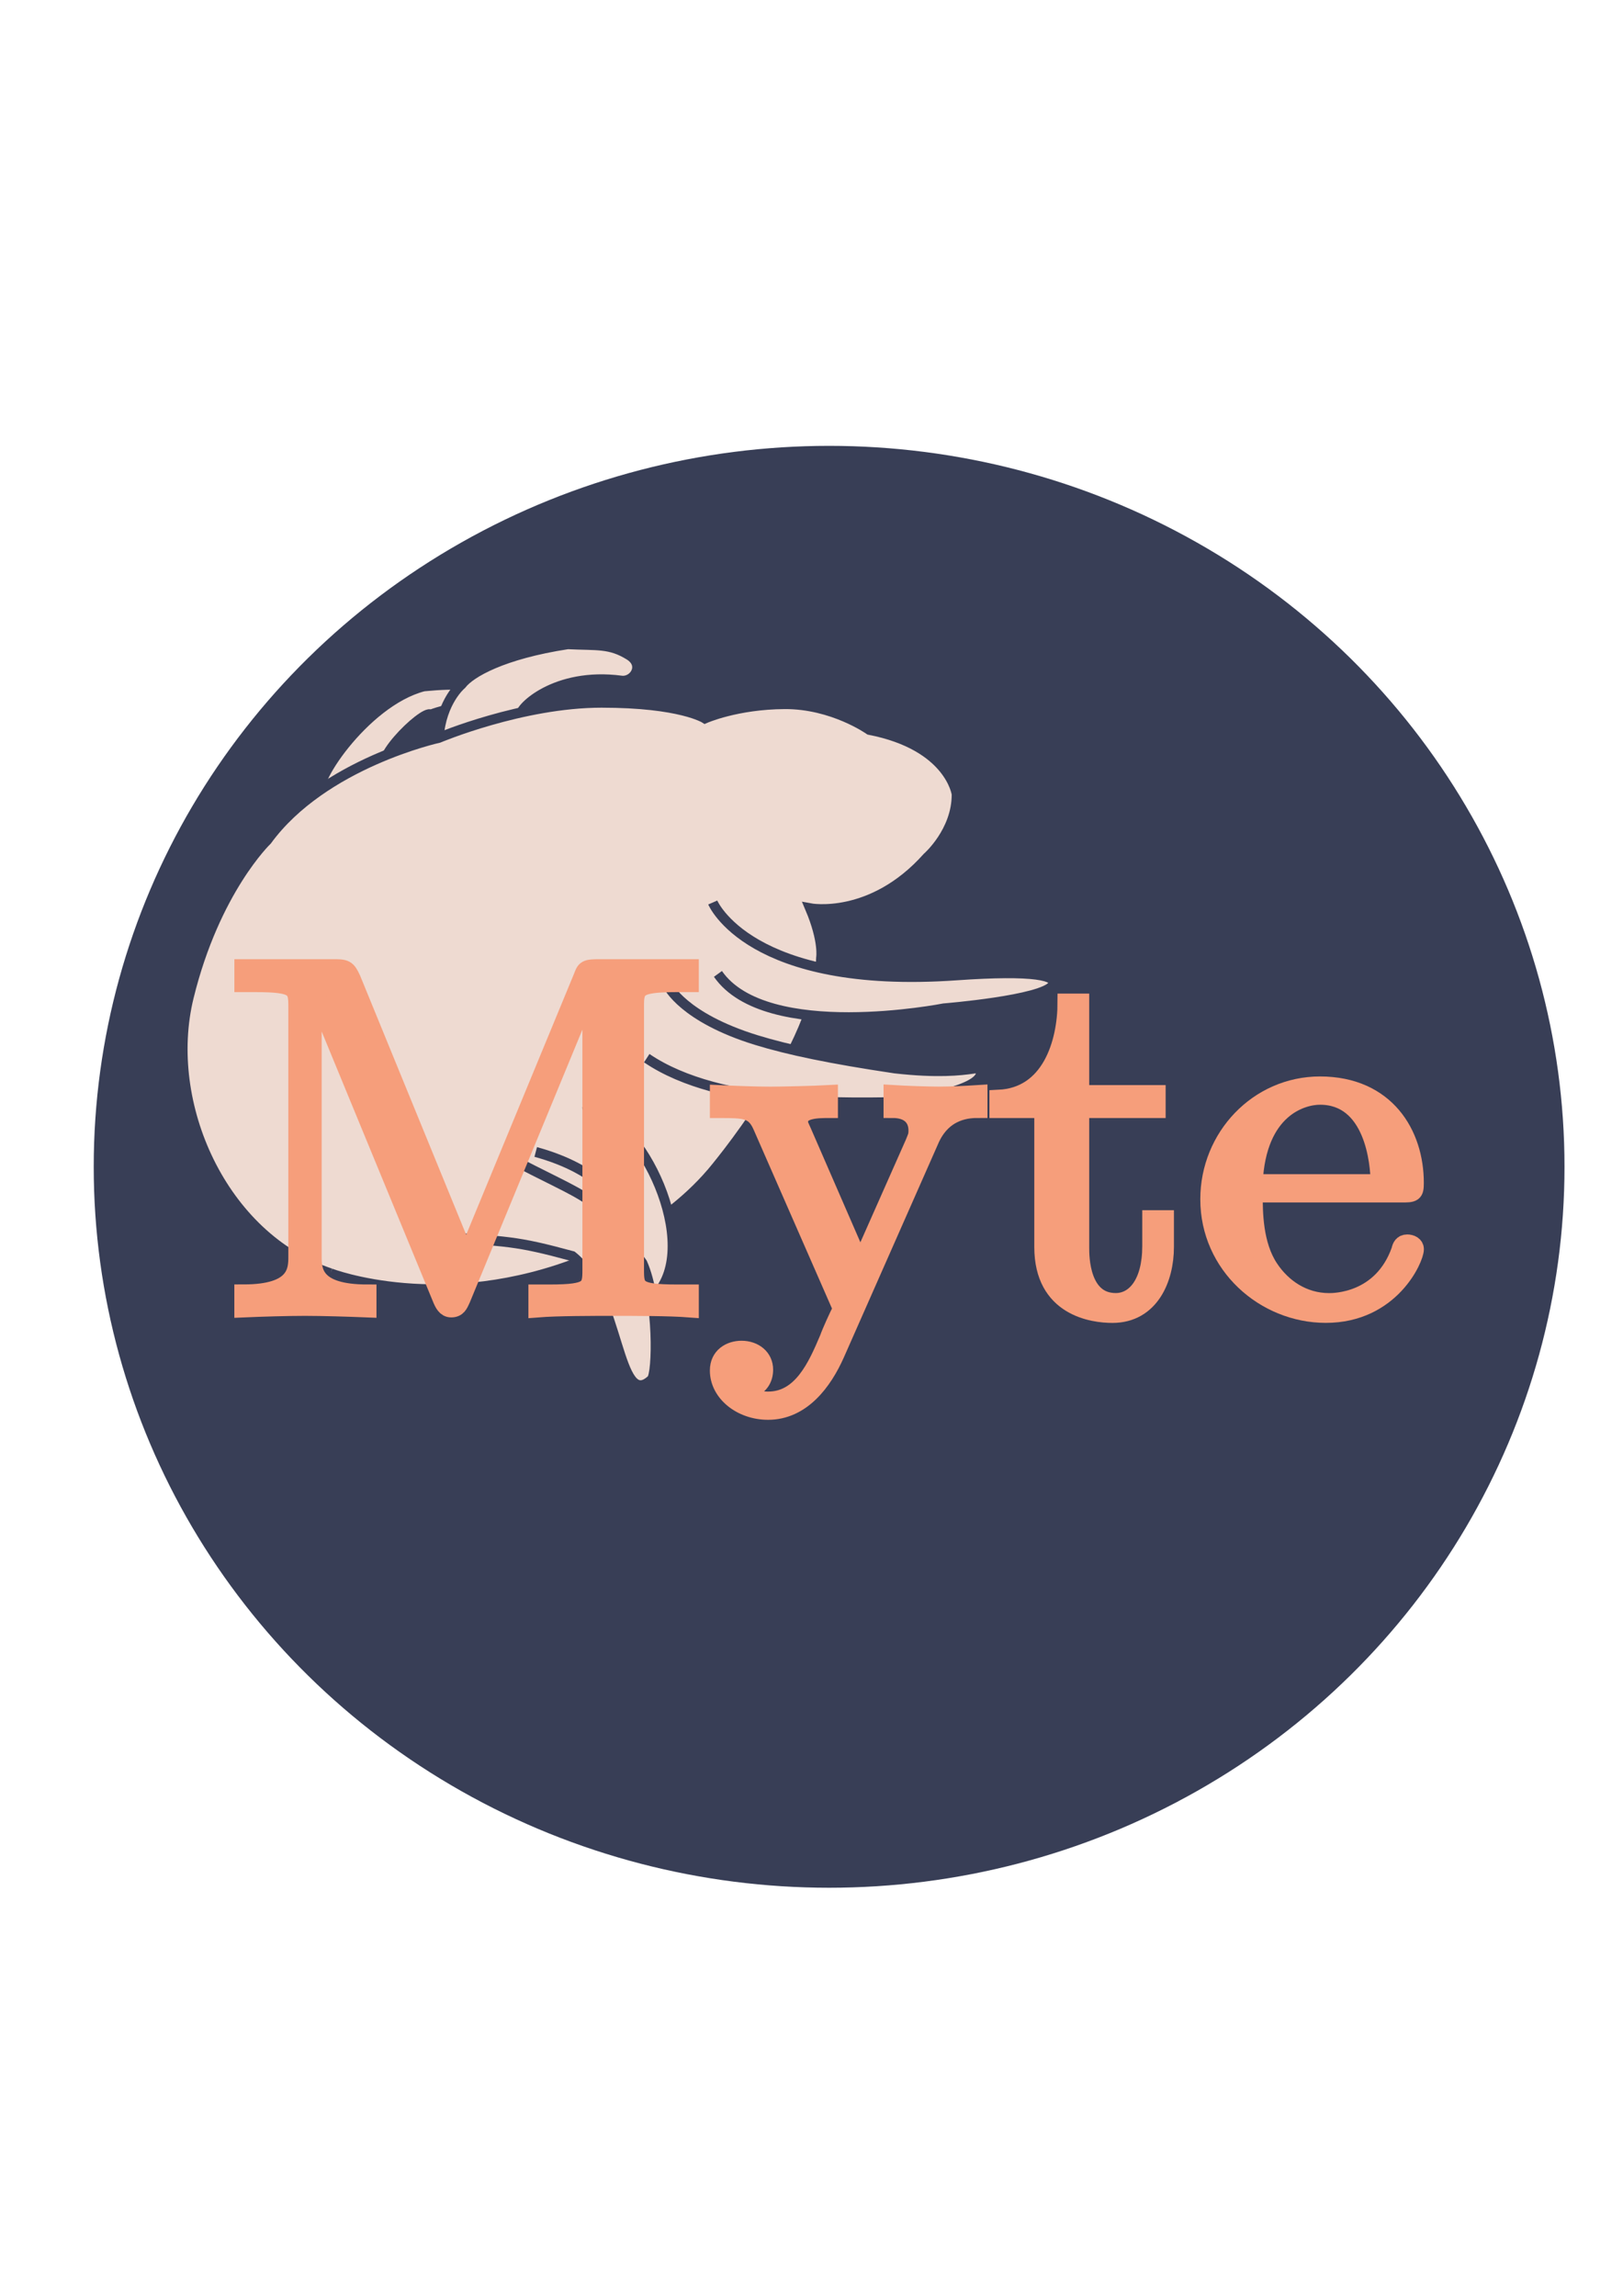 <?xml version="1.0" encoding="UTF-8" standalone="no"?>
<svg
   xmlns:ns4="http://www.iki.fi/pav/software/textext/"
   xmlns:dc="http://purl.org/dc/elements/1.1/"
   xmlns:cc="http://creativecommons.org/ns#"
   xmlns:rdf="http://www.w3.org/1999/02/22-rdf-syntax-ns#"
   xmlns:svg="http://www.w3.org/2000/svg"
   xmlns="http://www.w3.org/2000/svg"
   xmlns:sodipodi="http://sodipodi.sourceforge.net/DTD/sodipodi-0.dtd"
   xmlns:inkscape="http://www.inkscape.org/namespaces/inkscape"
   width="210mm"
   height="297mm"
   viewBox="0 0 210 297"
   version="1.1"
   id="svg8"
   inkscape:version="1.0.1 (3bc2e813f5, 2020-09-07)"
   sodipodi:docname="logo.svg"
   inkscape:export-filename="C:\Users\jose2\Pictures\U images\DB\Myte\logo.png"
   inkscape:export-xdpi="16.777298"
   inkscape:export-ydpi="16.777298">
  <defs
     id="defs2">
    <g
       id="id-f12c0a58-e2cd-4c61-8cd2-4aba67f80725-3">
      <symbol
         overflow="visible"
         id="id-71a2c375-7b41-4623-9cbc-dae7ff2d5d50-6">
        <path
           style="stroke:none;stroke-width:0"
           d=""
           id="id-f24ec4f5-270f-48ff-ba96-a62ab0bdd405-9" />
      </symbol>
      <symbol
         overflow="visible"
         id="id-ba7adf26-46be-498a-bb9f-f04eb5b87139-7">
        <path
           style="stroke:none;stroke-width:0"
           d="M 2.406,-6.594 C 2.312,-6.812 2.281,-6.812 2.047,-6.812 H 0.375 V -6.5 h 0.234 c 0.766,0 0.781,0.109 0.781,0.469 v 4.984 c 0,0.266 0,0.734 -1.016,0.734 V 0 c 0.344,-0.016 0.828,-0.031 1.156,-0.031 0.328,0 0.828,0.016 1.172,0.031 v -0.312 c -1.031,0 -1.031,-0.469 -1.031,-0.734 v -5.375 H 1.688 L 4.094,-0.219 C 4.141,-0.094 4.188,0 4.281,0 4.391,0 4.422,-0.078 4.469,-0.188 L 6.922,-6.5 v 5.719 c 0,0.359 -0.016,0.469 -0.781,0.469 H 5.906 V 0 c 0.359,-0.031 1.047,-0.031 1.438,-0.031 0.375,0 1.047,0 1.422,0.031 v -0.312 h -0.25 c -0.766,0 -0.781,-0.109 -0.781,-0.469 v -5.25 C 7.734,-6.391 7.75,-6.5 8.516,-6.5 h 0.25 v -0.312 h -1.688 C 6.812,-6.812 6.812,-6.797 6.75,-6.625 L 4.562,-1 Z m 0,0"
           id="id-8b73303d-dba9-4ec9-9d22-360cb5c2a507-3" />
      </symbol>
      <symbol
         overflow="visible"
         id="id-1874eb3e-2971-4e50-9d3c-b01794c969d0-9">
        <path
           style="stroke:none;stroke-width:0"
           d="m 4.141,-3.344 c 0.25,-0.641 0.766,-0.641 0.922,-0.641 v -0.312 c -0.234,0.016 -0.516,0.031 -0.75,0.031 -0.172,0 -0.641,-0.016 -0.859,-0.031 v 0.312 c 0.312,0 0.469,0.172 0.469,0.422 0,0.109 -0.016,0.125 -0.062,0.25 L 2.844,-0.875 1.75,-3.547 C 1.703,-3.656 1.688,-3.688 1.688,-3.734 c 0,-0.25 0.359,-0.25 0.562,-0.25 v -0.312 c -0.266,0.016 -0.922,0.031 -1.094,0.031 -0.266,0 -0.672,-0.016 -0.969,-0.031 v 0.312 c 0.484,0 0.672,0 0.812,0.344 L 2.5,0 C 2.438,0.125 2.297,0.453 2.25,0.594 2.031,1.141 1.75,1.828 1.109,1.828 c -0.047,0 -0.281,0 -0.469,-0.188 0.312,-0.031 0.391,-0.25 0.391,-0.422 0,-0.25 -0.188,-0.406 -0.422,-0.406 -0.203,0 -0.422,0.125 -0.422,0.422 0,0.453 0.422,0.812 0.922,0.812 0.625,0 1.031,-0.578 1.266,-1.141 z m 0,0"
           id="id-026a8468-a276-4e92-a94f-580f70afdda0-4" />
      </symbol>
      <symbol
         overflow="visible"
         id="id-73a4273f-c4dc-414e-8c51-b008e6b50cb4-9">
        <path
           style="stroke:none;stroke-width:0"
           d="m 1.719,-3.984 h 1.438 v -0.312 H 1.719 V -6.125 h -0.25 c 0,0.812 -0.297,1.875 -1.281,1.922 v 0.219 h 0.844 v 2.75 c 0,1.219 0.938,1.344 1.297,1.344 0.703,0 0.984,-0.703 0.984,-1.344 v -0.562 h -0.25 V -1.25 c 0,0.734 -0.297,1.109 -0.672,1.109 -0.672,0 -0.672,-0.906 -0.672,-1.078 z m 0,0"
           id="id-9c3d0cc1-60a1-4d78-88c8-46bbce00b189-7" />
      </symbol>
      <symbol
         overflow="visible"
         id="id-35256fe5-d87d-43c9-8fb2-eb43ace0c710-8">
        <path
           style="stroke:none;stroke-width:0"
           d="M 1.109,-2.516 C 1.172,-4 2.016,-4.25 2.359,-4.25 c 1.016,0 1.125,1.344 1.125,1.734 z m 0,0.219 h 2.781 c 0.219,0 0.25,0 0.25,-0.219 0,-0.984 -0.547,-1.953 -1.781,-1.953 -1.156,0 -2.078,1.031 -2.078,2.281 0,1.328 1.047,2.297 2.188,2.297 C 3.688,0.109 4.141,-1 4.141,-1.188 4.141,-1.281 4.062,-1.312 4,-1.312 c -0.078,0 -0.109,0.062 -0.125,0.141 -0.344,1.031 -1.25,1.031 -1.344,1.031 -0.5,0 -0.891,-0.297 -1.125,-0.672 -0.297,-0.469 -0.297,-1.125 -0.297,-1.484 z m 0,0"
           id="id-3a2dbc20-3eaa-4050-94da-e4b5c3e74217-4" />
      </symbol>
    </g>
  </defs>
  <sodipodi:namedview
     id="base"
     pagecolor="#ffffff"
     bordercolor="#666666"
     borderopacity="1.0"
     inkscape:pageopacity="0.0"
     inkscape:pageshadow="2"
     inkscape:zoom="0.7"
     inkscape:cx="250.12511"
     inkscape:cy="591.40238"
     inkscape:document-units="mm"
     inkscape:current-layer="layer1"
     showgrid="false"
     inkscape:window-width="1920"
     inkscape:window-height="1017"
     inkscape:window-x="-8"
     inkscape:window-y="-8"
     inkscape:window-maximized="1"
     inkscape:document-rotation="0" />
  <g
     inkscape:label="Layer 1"
     inkscape:groupmode="layer"
     id="layer1">
    <flowRoot
       xml:space="preserve"
       id="flowRoot4486"
       style="font-style:normal;font-variant:normal;font-weight:normal;font-stretch:normal;font-size:26.667px;line-height:1.25;font-family:'Bodoni MT';-inkscape-font-specification:'Bodoni MT, Normal';font-variant-ligatures:normal;font-variant-caps:normal;font-variant-numeric:normal;font-feature-settings:normal;text-align:center;letter-spacing:0px;word-spacing:0px;writing-mode:lr-tb;text-anchor:middle;fill:#000000;fill-opacity:1;stroke:none"
       transform="scale(0.265)"><flowRegion
         id="flowRegion4488"><rect
           id="rect4490"
           width="325.269"
           height="233.345"
           x="197.99"
           y="412.382" /></flowRegion><flowPara
         id="flowPara4492"
         style="font-style:normal;font-variant:normal;font-weight:normal;font-stretch:normal;font-family:Forte;-inkscape-font-specification:Forte" /><flowPara
         style="font-style:normal;font-variant:normal;font-weight:normal;font-stretch:normal;font-family:Forte;-inkscape-font-specification:Forte"
         id="flowPara4494" /><flowPara
         style="font-style:normal;font-variant:normal;font-weight:normal;font-stretch:normal;font-family:Forte;-inkscape-font-specification:Forte"
         id="flowPara4496" /></flowRoot>
    <ellipse
       style="opacity:1;fill:#383e56;fill-opacity:1;fill-rule:nonzero;stroke:none;stroke-width:3.482;stroke-linecap:butt;stroke-linejoin:miter;stroke-miterlimit:4;stroke-dasharray:none;stroke-dashoffset:0;stroke-opacity:1;paint-order:stroke fill markers"
       id="path4552"
       cx="107.279"
       cy="150.944"
       rx="95.152"
       ry="93.266"
       inkscape:export-xdpi="256.2706"
       inkscape:export-ydpi="256.2706" />
    <g
       id="g4550"
       transform="matrix(5.084,0,0,5.122,-284.426,-722.077)"
       style="fill:#eedad1;fill-opacity:1;stroke:#383e56;stroke-width:0.251;stroke-miterlimit:4;stroke-dasharray:none;stroke-opacity:1"
       inkscape:export-xdpi="256.2706"
       inkscape:export-ydpi="256.2706">
      <g
         id="g4582"
         style="fill:#eedad1;fill-opacity:1;stroke:#383e56;stroke-width:0.251;stroke-miterlimit:4;stroke-dasharray:none;stroke-opacity:1">
        <g
           style="fill:#eedad1;fill-opacity:1;stroke:#383e56;stroke-width:0.251;stroke-miterlimit:4;stroke-dasharray:none;stroke-opacity:1"
           id="g4572" />
        <g
           id="g860"
           transform="matrix(0.852,0,0,0.865,38.89,25.774)"
           style="fill:#eedad1;fill-opacity:1;stroke:#383e56;stroke-width:0.293;stroke-miterlimit:4;stroke-dasharray:none;stroke-opacity:1">
          <path
             style="fill:#eedad1;fill-opacity:1;stroke:#383e56;stroke-width:0.293;stroke-linecap:butt;stroke-linejoin:miter;stroke-miterlimit:4;stroke-dasharray:none;stroke-opacity:1"
             d="m 31.722,155.681 c -0.87,-0.044 0.961,-1.809 1.168,-1.634 0.469,-0.189 1.567,-0.314 1.495,-0.705 -0.03,-0.164 -0.698,-0.219 -1.71,-0.122 -1.802,0.454 -3.475,3.023 -3.041,3.146"
             id="path4506"
             inkscape:connector-curvature="0"
             sodipodi:nodetypes="ccscc" />
          <path
             style="fill:#eedad1;fill-opacity:1;stroke:#383e56;stroke-width:0.293;stroke-linecap:butt;stroke-linejoin:miter;stroke-miterlimit:4;stroke-dasharray:none;stroke-opacity:1"
             d="m 35.58,154.048 c -0.07,-0.16 1.007,-1.249 2.997,-0.992 0.383,0.049 0.71,-0.458 0.24,-0.744 -0.58,-0.353 -0.966,-0.279 -1.839,-0.322 -1.948,0.292 -2.906,0.835 -3.172,1.175 0,0 -0.602,0.483 -0.682,1.56"
             id="path4504"
             inkscape:connector-curvature="0"
             sodipodi:nodetypes="cssccc" />
          <path
             inkscape:connector-curvature="0"
             id="path4541"
             d="m 29.89,170.362 c 0,0 3.351,1.268 7.552,-0.378 0,0 2.243,-0.745 3.834,-2.564 0,0 3.186,-3.65 3.268,-6.272 0,0 0.088,-0.481 -0.328,-1.445 0,0 1.829,0.342 3.5,-1.487 0,0 0.885,-0.752 0.877,-1.846 0,0 -0.192,-1.42 -2.606,-1.879 0,0 -1.094,-0.76 -2.531,-0.752 -1.437,0.008 -2.38,0.418 -2.38,0.418 0,0 -0.718,-0.459 -3.09,-0.459 -2.372,0 -4.861,1.027 -4.861,1.027 0,0 -3.441,0.735 -5.128,2.99 0,0 -1.554,1.453 -2.339,4.577 -0.785,3.124 1.009,7.018 4.233,8.07"
             style="fill:#eedad1;fill-opacity:1;stroke:#383e56;stroke-width:0.293;stroke-linecap:butt;stroke-linejoin:miter;stroke-miterlimit:4;stroke-dasharray:none;stroke-opacity:1"
             sodipodi:nodetypes="ccccccccccsccsc" />
          <path
             sodipodi:nodetypes="ccscc"
             inkscape:connector-curvature="0"
             id="path4530"
             d="m 41.309,159.533 c 0,0 1.087,2.551 7.276,2.126 2.341,-0.161 3.058,0.009 2.879,0.289 -0.285,0.444 -3.252,0.678 -3.252,0.678 0,0 -5.307,1.023 -6.748,-1.008"
             style="fill:#eedad1;fill-opacity:1;stroke:#383e56;stroke-width:0.293;stroke-linecap:butt;stroke-linejoin:miter;stroke-miterlimit:4;stroke-dasharray:none;stroke-opacity:1" />
          <path
             style="fill:#eedad1;fill-opacity:1;stroke:#383e56;stroke-width:0.293;stroke-linecap:butt;stroke-linejoin:miter;stroke-miterlimit:4;stroke-dasharray:none;stroke-opacity:1"
             d="m 39.976,161.966 c 0,0 0.45,0.925 2.632,1.583 0.96,0.289 2.23,0.549 4.143,0.827 2.548,0.283 2.776,-0.326 2.545,0.222 -0.205,0.487 -2.233,0.761 -2.233,0.761 -1.516,0.011 -5.497,0.201 -7.726,-1.281"
             id="path4530-0"
             inkscape:connector-curvature="0"
             sodipodi:nodetypes="cscscc" />
          <path
             style="fill:#eedad1;fill-opacity:1;stroke:#383e56;stroke-width:0.293;stroke-linecap:butt;stroke-linejoin:miter;stroke-miterlimit:4;stroke-dasharray:none;stroke-opacity:1"
             d="m 37.447,165.658 c 1.315,-0.374 3.424,3.299 2.381,5.051 -1.023,1.717 -1.055,0.346 -1.055,0.346 0.156,-0.407 1.057,-3.213 -2.752,-4.238"
             id="path4502"
             inkscape:connector-curvature="0"
             sodipodi:nodetypes="cscc" />
          <path
             style="fill:#eedad1;fill-opacity:1;stroke:#383e56;stroke-width:0.293;stroke-linecap:butt;stroke-linejoin:miter;stroke-miterlimit:4;stroke-dasharray:none;stroke-opacity:1"
             d="m 35.003,166.875 c 2.895,1.502 2.647,1.028 4.206,3.19 0.485,1.067 0.451,3.237 0.269,3.402 -1.039,0.945 -0.917,-2.486 -2.364,-3.609 -1.715,-0.453 -1.892,-0.425 -4.214,-0.58"
             id="path4536"
             inkscape:connector-curvature="0"
             sodipodi:nodetypes="ccscc" />
        </g>
      </g>
    </g>
    <g
       transform="matrix(6.878,0,0,6.474,31.517,125.208)"
       ns4:version="1.3.0"
       ns4:texconverter="pdflatex"
       ns4:pdfconverter="inkscape"
       ns4:text="$\\text{Myte}$"
       ns4:preamble="C:\Users\jose2\AppData\Roaming\inkscape\extensions\textext\default_packages.tex"
       ns4:scale="1.0"
       ns4:alignment="middle center"
       ns4:inkscapeversion="1.0.1"
       ns4:jacobian_sqrt="0.352778"
       id="g903"
       style="fill:#f69e7b;fill-opacity:1;stroke:#f69e7b;stroke-width:0.346;stroke-miterlimit:4;stroke-dasharray:none;stroke-opacity:1"
       inkscape:export-xdpi="256.2706"
       inkscape:export-ydpi="256.2706">
      <defs
         id="id-1cd6c5df-4c25-4703-8b42-d7e0dd501df8">
        <g
           id="id-f12c0a58-e2cd-4c61-8cd2-4aba67f80725">
          <symbol
             overflow="visible"
             id="id-71a2c375-7b41-4623-9cbc-dae7ff2d5d50">
            <path
               style="stroke:none;stroke-width:0"
               d=""
               id="id-f24ec4f5-270f-48ff-ba96-a62ab0bdd405" />
          </symbol>
          <symbol
             overflow="visible"
             id="id-ba7adf26-46be-498a-bb9f-f04eb5b87139">
            <path
               style="stroke:none;stroke-width:0"
               d="M 2.406,-6.594 C 2.312,-6.812 2.281,-6.812 2.047,-6.812 H 0.375 V -6.5 h 0.234 c 0.766,0 0.781,0.109 0.781,0.469 v 4.984 c 0,0.266 0,0.734 -1.016,0.734 V 0 c 0.344,-0.016 0.828,-0.031 1.156,-0.031 0.328,0 0.828,0.016 1.172,0.031 v -0.312 c -1.031,0 -1.031,-0.469 -1.031,-0.734 v -5.375 H 1.688 L 4.094,-0.219 C 4.141,-0.094 4.188,0 4.281,0 4.391,0 4.422,-0.078 4.469,-0.188 L 6.922,-6.5 v 5.719 c 0,0.359 -0.016,0.469 -0.781,0.469 H 5.906 V 0 c 0.359,-0.031 1.047,-0.031 1.438,-0.031 0.375,0 1.047,0 1.422,0.031 v -0.312 h -0.25 c -0.766,0 -0.781,-0.109 -0.781,-0.469 v -5.25 C 7.734,-6.391 7.75,-6.5 8.516,-6.5 h 0.25 v -0.312 h -1.688 C 6.812,-6.812 6.812,-6.797 6.75,-6.625 L 4.562,-1 Z m 0,0"
               id="id-8b73303d-dba9-4ec9-9d22-360cb5c2a507" />
          </symbol>
          <symbol
             overflow="visible"
             id="id-1874eb3e-2971-4e50-9d3c-b01794c969d0">
            <path
               style="stroke:none;stroke-width:0"
               d="m 4.141,-3.344 c 0.25,-0.641 0.766,-0.641 0.922,-0.641 v -0.312 c -0.234,0.016 -0.516,0.031 -0.75,0.031 -0.172,0 -0.641,-0.016 -0.859,-0.031 v 0.312 c 0.312,0 0.469,0.172 0.469,0.422 0,0.109 -0.016,0.125 -0.062,0.25 L 2.844,-0.875 1.75,-3.547 C 1.703,-3.656 1.688,-3.688 1.688,-3.734 c 0,-0.25 0.359,-0.25 0.562,-0.25 v -0.312 c -0.266,0.016 -0.922,0.031 -1.094,0.031 -0.266,0 -0.672,-0.016 -0.969,-0.031 v 0.312 c 0.484,0 0.672,0 0.812,0.344 L 2.5,0 C 2.438,0.125 2.297,0.453 2.25,0.594 2.031,1.141 1.75,1.828 1.109,1.828 c -0.047,0 -0.281,0 -0.469,-0.188 0.312,-0.031 0.391,-0.25 0.391,-0.422 0,-0.25 -0.188,-0.406 -0.422,-0.406 -0.203,0 -0.422,0.125 -0.422,0.422 0,0.453 0.422,0.812 0.922,0.812 0.625,0 1.031,-0.578 1.266,-1.141 z m 0,0"
               id="id-026a8468-a276-4e92-a94f-580f70afdda0" />
          </symbol>
          <symbol
             overflow="visible"
             id="id-73a4273f-c4dc-414e-8c51-b008e6b50cb4">
            <path
               style="stroke:none;stroke-width:0"
               d="m 1.719,-3.984 h 1.438 v -0.312 H 1.719 V -6.125 h -0.25 c 0,0.812 -0.297,1.875 -1.281,1.922 v 0.219 h 0.844 v 2.75 c 0,1.219 0.938,1.344 1.297,1.344 0.703,0 0.984,-0.703 0.984,-1.344 v -0.562 h -0.25 V -1.25 c 0,0.734 -0.297,1.109 -0.672,1.109 -0.672,0 -0.672,-0.906 -0.672,-1.078 z m 0,0"
               id="id-9c3d0cc1-60a1-4d78-88c8-46bbce00b189" />
          </symbol>
          <symbol
             overflow="visible"
             id="id-35256fe5-d87d-43c9-8fb2-eb43ace0c710">
            <path
               style="stroke:none;stroke-width:0"
               d="M 1.109,-2.516 C 1.172,-4 2.016,-4.25 2.359,-4.25 c 1.016,0 1.125,1.344 1.125,1.734 z m 0,0.219 h 2.781 c 0.219,0 0.25,0 0.25,-0.219 0,-0.984 -0.547,-1.953 -1.781,-1.953 -1.156,0 -2.078,1.031 -2.078,2.281 0,1.328 1.047,2.297 2.188,2.297 C 3.688,0.109 4.141,-1 4.141,-1.188 4.141,-1.281 4.062,-1.312 4,-1.312 c -0.078,0 -0.109,0.062 -0.125,0.141 -0.344,1.031 -1.25,1.031 -1.344,1.031 -0.5,0 -0.891,-0.297 -1.125,-0.672 -0.297,-0.469 -0.297,-1.125 -0.297,-1.484 z m 0,0"
               id="id-3a2dbc20-3eaa-4050-94da-e4b5c3e74217" />
          </symbol>
        </g>
      </defs>
      <g
         id="id-aa2317c5-fe45-46cb-a113-7f2b078b1580"
         transform="translate(-149.087,-127.953)"
         style="fill:#f69e7b;fill-opacity:1;stroke:#f69e7b;stroke-width:0.346;stroke-miterlimit:4;stroke-dasharray:none;stroke-opacity:1">
        <g
           style="fill:#f69e7b;fill-opacity:1;stroke:#f69e7b;stroke-width:0.346;stroke-miterlimit:4;stroke-dasharray:none;stroke-opacity:1"
           id="id-8afca1a1-aa42-4ce0-a0a8-3db182f8ae6a">
          <g
             transform="translate(148.712,134.765)"
             id="g890"
             style="fill:#f69e7b;fill-opacity:1;stroke:#f69e7b;stroke-width:0.346;stroke-miterlimit:4;stroke-dasharray:none;stroke-opacity:1">
            <path
               style="fill:#f69e7b;fill-opacity:1;stroke:#f69e7b;stroke-width:0.346;stroke-miterlimit:4;stroke-dasharray:none;stroke-opacity:1"
               d="M 2.406,-6.594 C 2.312,-6.812 2.281,-6.812 2.047,-6.812 H 0.375 V -6.5 h 0.234 c 0.766,0 0.781,0.109 0.781,0.469 v 4.984 c 0,0.266 0,0.734 -1.016,0.734 V 0 c 0.344,-0.016 0.828,-0.031 1.156,-0.031 0.328,0 0.828,0.016 1.172,0.031 v -0.312 c -1.031,0 -1.031,-0.469 -1.031,-0.734 v -5.375 H 1.688 L 4.094,-0.219 C 4.141,-0.094 4.188,0 4.281,0 4.391,0 4.422,-0.078 4.469,-0.188 L 6.922,-6.5 v 5.719 c 0,0.359 -0.016,0.469 -0.781,0.469 H 5.906 V 0 c 0.359,-0.031 1.047,-0.031 1.438,-0.031 0.375,0 1.047,0 1.422,0.031 v -0.312 h -0.25 c -0.766,0 -0.781,-0.109 -0.781,-0.469 v -5.25 C 7.734,-6.391 7.75,-6.5 8.516,-6.5 h 0.25 v -0.312 h -1.688 C 6.812,-6.812 6.812,-6.797 6.75,-6.625 L 4.562,-1 Z m 0,0"
               id="id-7fe3f9e4-08aa-4116-8cc1-fb818c6bedc4" />
          </g>
          <g
             transform="translate(157.845,134.765)"
             id="g893"
             style="fill:#f69e7b;fill-opacity:1;stroke:#f69e7b;stroke-width:0.346;stroke-miterlimit:4;stroke-dasharray:none;stroke-opacity:1">
            <path
               style="fill:#f69e7b;fill-opacity:1;stroke:#f69e7b;stroke-width:0.346;stroke-miterlimit:4;stroke-dasharray:none;stroke-opacity:1"
               d="m 4.141,-3.344 c 0.25,-0.641 0.766,-0.641 0.922,-0.641 v -0.312 c -0.234,0.016 -0.516,0.031 -0.75,0.031 -0.172,0 -0.641,-0.016 -0.859,-0.031 v 0.312 c 0.312,0 0.469,0.172 0.469,0.422 0,0.109 -0.016,0.125 -0.062,0.25 L 2.844,-0.875 1.75,-3.547 C 1.703,-3.656 1.688,-3.688 1.688,-3.734 c 0,-0.25 0.359,-0.25 0.562,-0.25 v -0.312 c -0.266,0.016 -0.922,0.031 -1.094,0.031 -0.266,0 -0.672,-0.016 -0.969,-0.031 v 0.312 c 0.484,0 0.672,0 0.812,0.344 L 2.5,0 C 2.438,0.125 2.297,0.453 2.25,0.594 2.031,1.141 1.75,1.828 1.109,1.828 c -0.047,0 -0.281,0 -0.469,-0.188 0.312,-0.031 0.391,-0.25 0.391,-0.422 0,-0.25 -0.188,-0.406 -0.422,-0.406 -0.203,0 -0.422,0.125 -0.422,0.422 0,0.453 0.422,0.812 0.922,0.812 0.625,0 1.031,-0.578 1.266,-1.141 z m 0,0"
               id="id-733e21f0-252b-4b1f-9fcb-e7f0086a732f" />
          </g>
          <g
             transform="translate(163.103,134.765)"
             id="g896"
             style="fill:#f69e7b;fill-opacity:1;stroke:#f69e7b;stroke-width:0.346;stroke-miterlimit:4;stroke-dasharray:none;stroke-opacity:1">
            <path
               style="fill:#f69e7b;fill-opacity:1;stroke:#f69e7b;stroke-width:0.346;stroke-miterlimit:4;stroke-dasharray:none;stroke-opacity:1"
               d="m 1.719,-3.984 h 1.438 v -0.312 H 1.719 V -6.125 h -0.25 c 0,0.812 -0.297,1.875 -1.281,1.922 v 0.219 h 0.844 v 2.75 c 0,1.219 0.938,1.344 1.297,1.344 0.703,0 0.984,-0.703 0.984,-1.344 v -0.562 h -0.25 V -1.25 c 0,0.734 -0.297,1.109 -0.672,1.109 -0.672,0 -0.672,-0.906 -0.672,-1.078 z m 0,0"
               id="id-f8cd211f-d7b8-4287-823e-1ba69276d48b" />
          </g>
          <g
             transform="translate(166.977,134.765)"
             id="g899"
             style="fill:#f69e7b;fill-opacity:1;stroke:#f69e7b;stroke-width:0.346;stroke-miterlimit:4;stroke-dasharray:none;stroke-opacity:1">
            <path
               style="fill:#f69e7b;fill-opacity:1;stroke:#f69e7b;stroke-width:0.346;stroke-miterlimit:4;stroke-dasharray:none;stroke-opacity:1"
               d="M 1.109,-2.516 C 1.172,-4 2.016,-4.25 2.359,-4.25 c 1.016,0 1.125,1.344 1.125,1.734 z m 0,0.219 h 2.781 c 0.219,0 0.25,0 0.25,-0.219 0,-0.984 -0.547,-1.953 -1.781,-1.953 -1.156,0 -2.078,1.031 -2.078,2.281 0,1.328 1.047,2.297 2.188,2.297 C 3.688,0.109 4.141,-1 4.141,-1.188 4.141,-1.281 4.062,-1.312 4,-1.312 c -0.078,0 -0.109,0.062 -0.125,0.141 -0.344,1.031 -1.25,1.031 -1.344,1.031 -0.5,0 -0.891,-0.297 -1.125,-0.672 -0.297,-0.469 -0.297,-1.125 -0.297,-1.484 z m 0,0"
               id="id-37b769db-dec5-443c-b69c-9f124d864086" />
          </g>
        </g>
      </g>
    </g>
  </g>
</svg>
